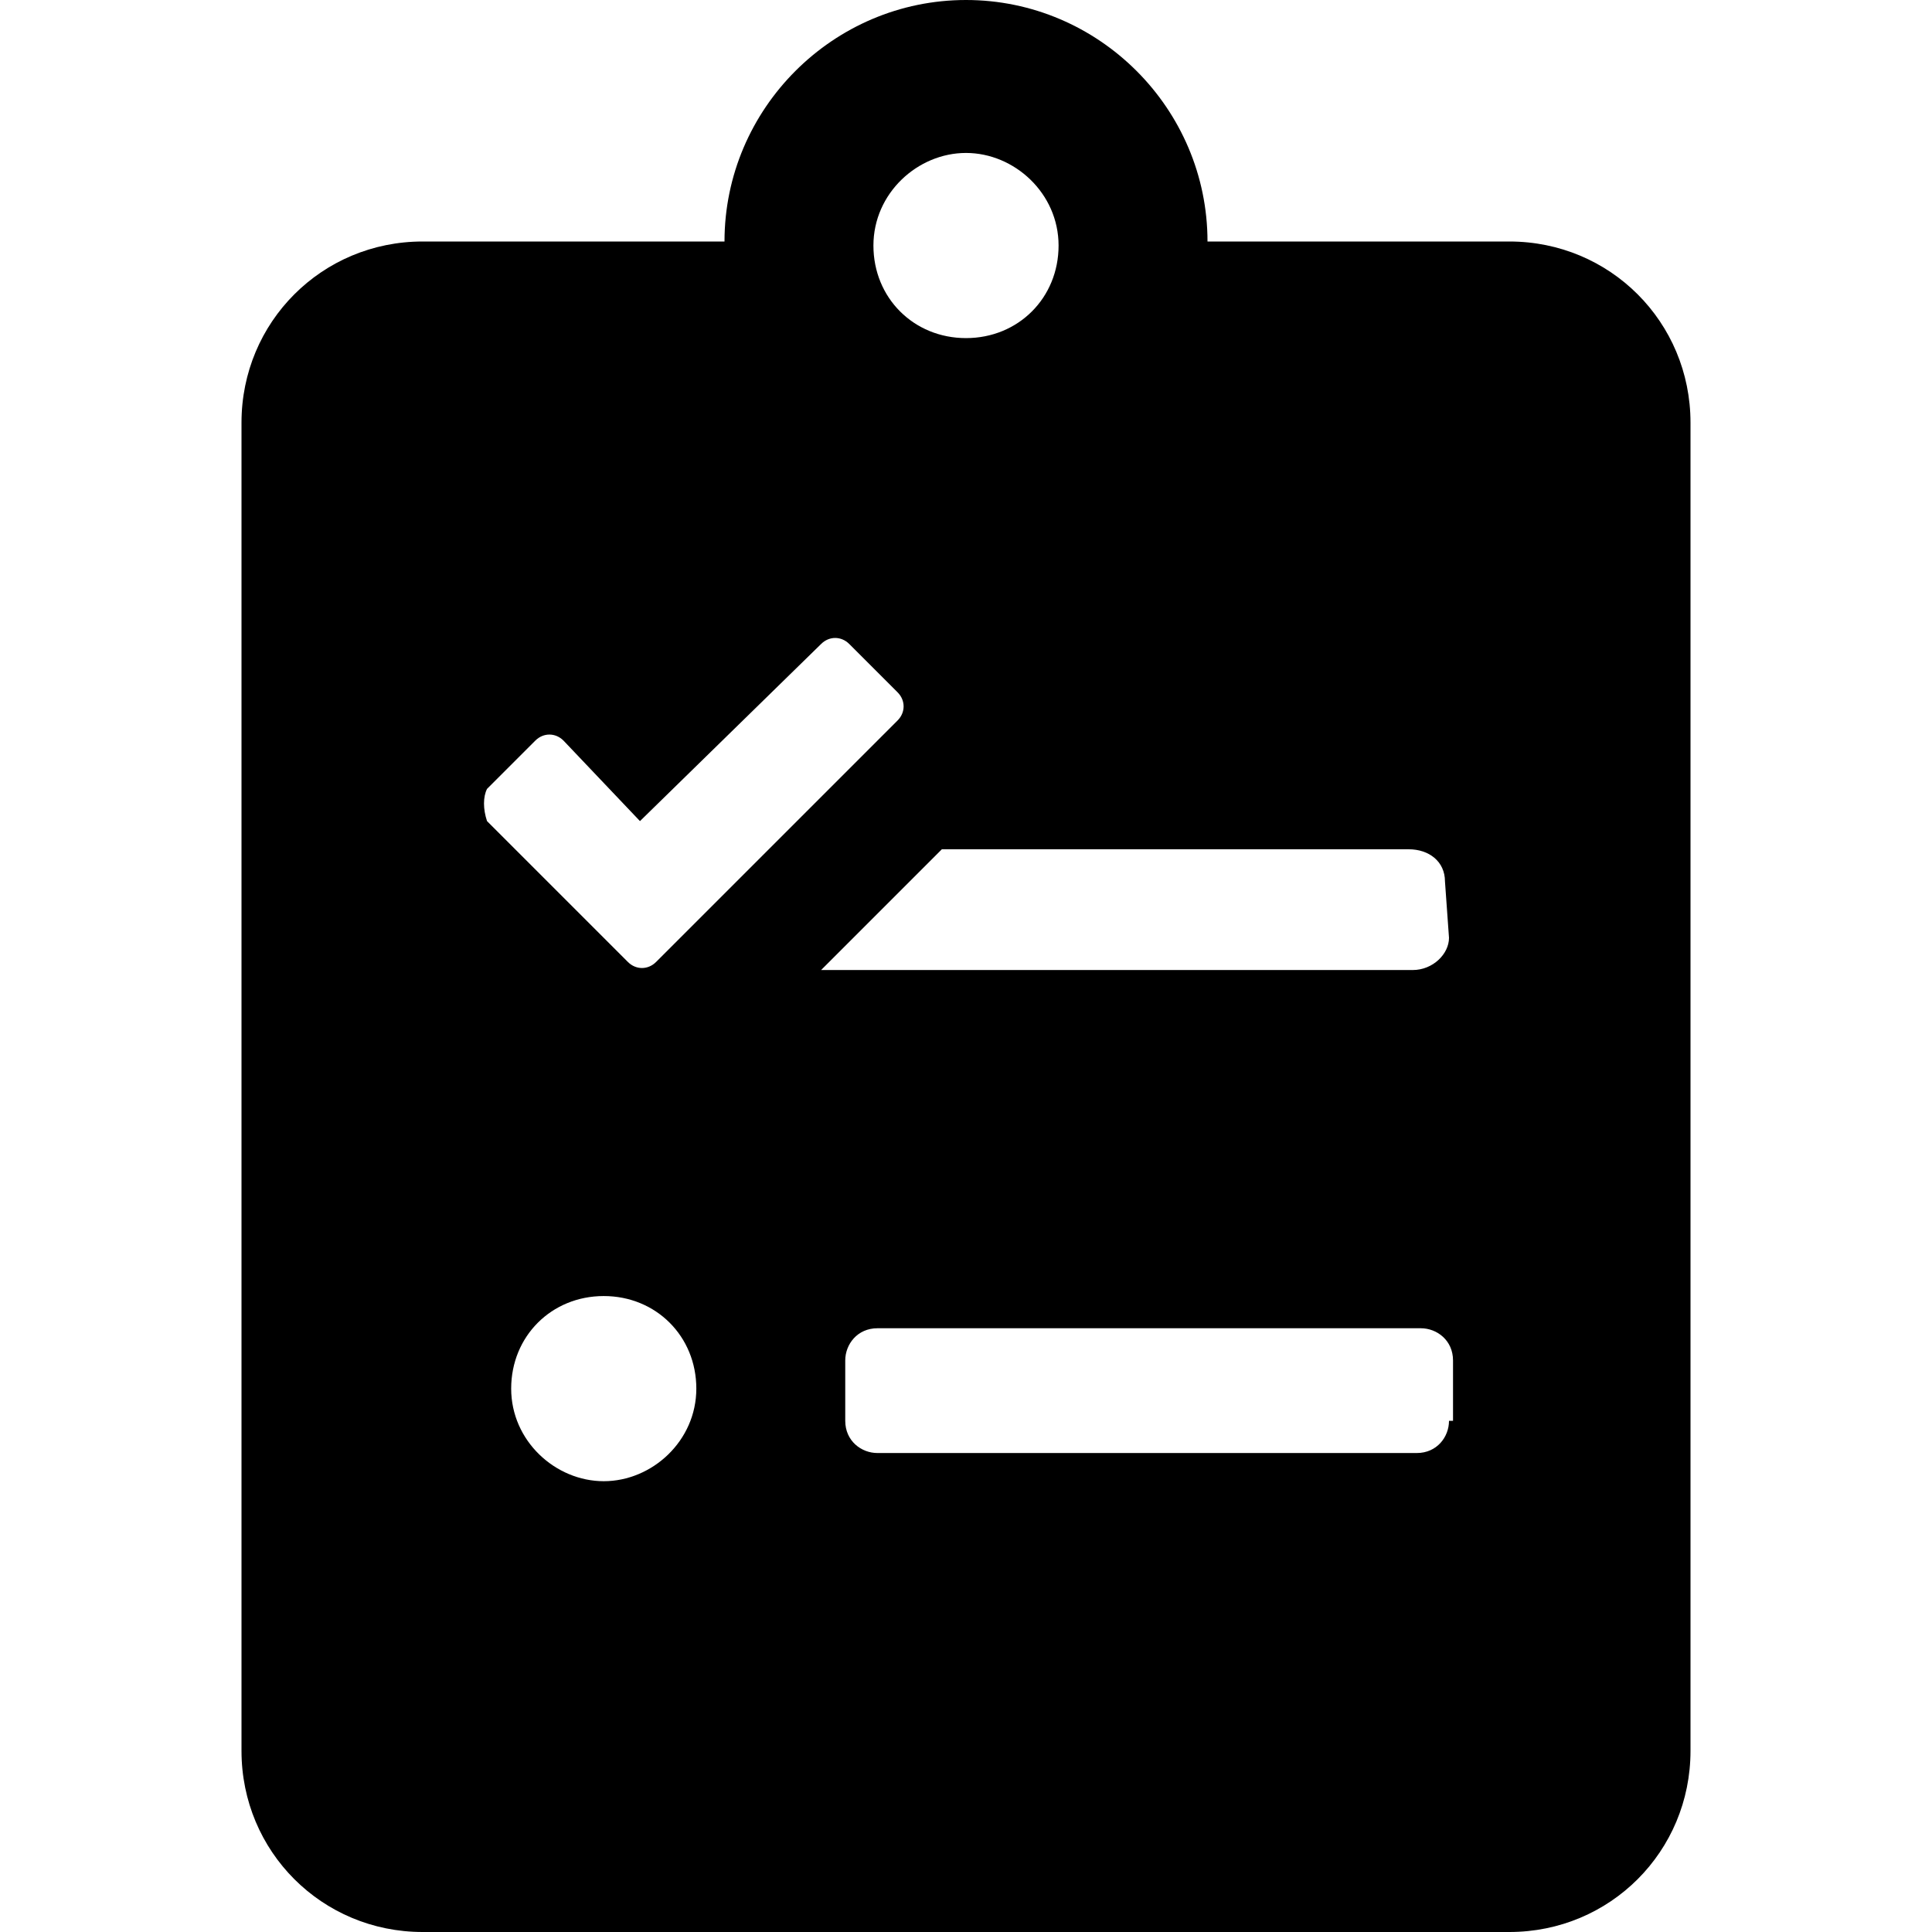 <svg enable-background="new 0 0 48 48" viewBox="0 0 48 48" xmlns="http://www.w3.org/2000/svg"><path d="m37.5 6h-7.5c0-3.3-2.7-6-6-6s-6 2.7-6 6h-7.5c-2.5 0-4.5 2-4.5 4.5v33c0 2.5 2 4.5 4.5 4.5h27c2.5 0 4.5-2 4.5-4.5v-33c0-2.5-2-4.5-4.5-4.5zm-13.5-2.2c1.2 0 2.3 1 2.3 2.3s-1 2.3-2.3 2.3-2.3-1-2.3-2.3 1.1-2.3 2.3-2.3zm-11.9 15.8 1.2-1.2c.2-.2.5-.2.7 0l1.9 2 4.5-4.4c.2-.2.5-.2.7 0l1.2 1.2c.2.2.2.5 0 .7l-6 6c-.2.2-.5.2-.7 0l-3.5-3.5c-.1-.3-.1-.6 0-.8zm2.9 17.2c-1.2 0-2.3-1-2.3-2.3s1-2.3 2.3-2.3 2.3 1 2.3 2.3-1.1 2.3-2.3 2.3zm21-1.5c0 .4-.3.8-.8.8h-13.4c-.4 0-.8-.3-.8-.8v-1.5c0-.4.3-.8.8-.8h13.5c.4 0 .8.3.8.8v1.5zm0-12c0 .4-.4.8-.9.8h-14.7l3-3h11.6c.5 0 .9.3.9.8z"/></svg>